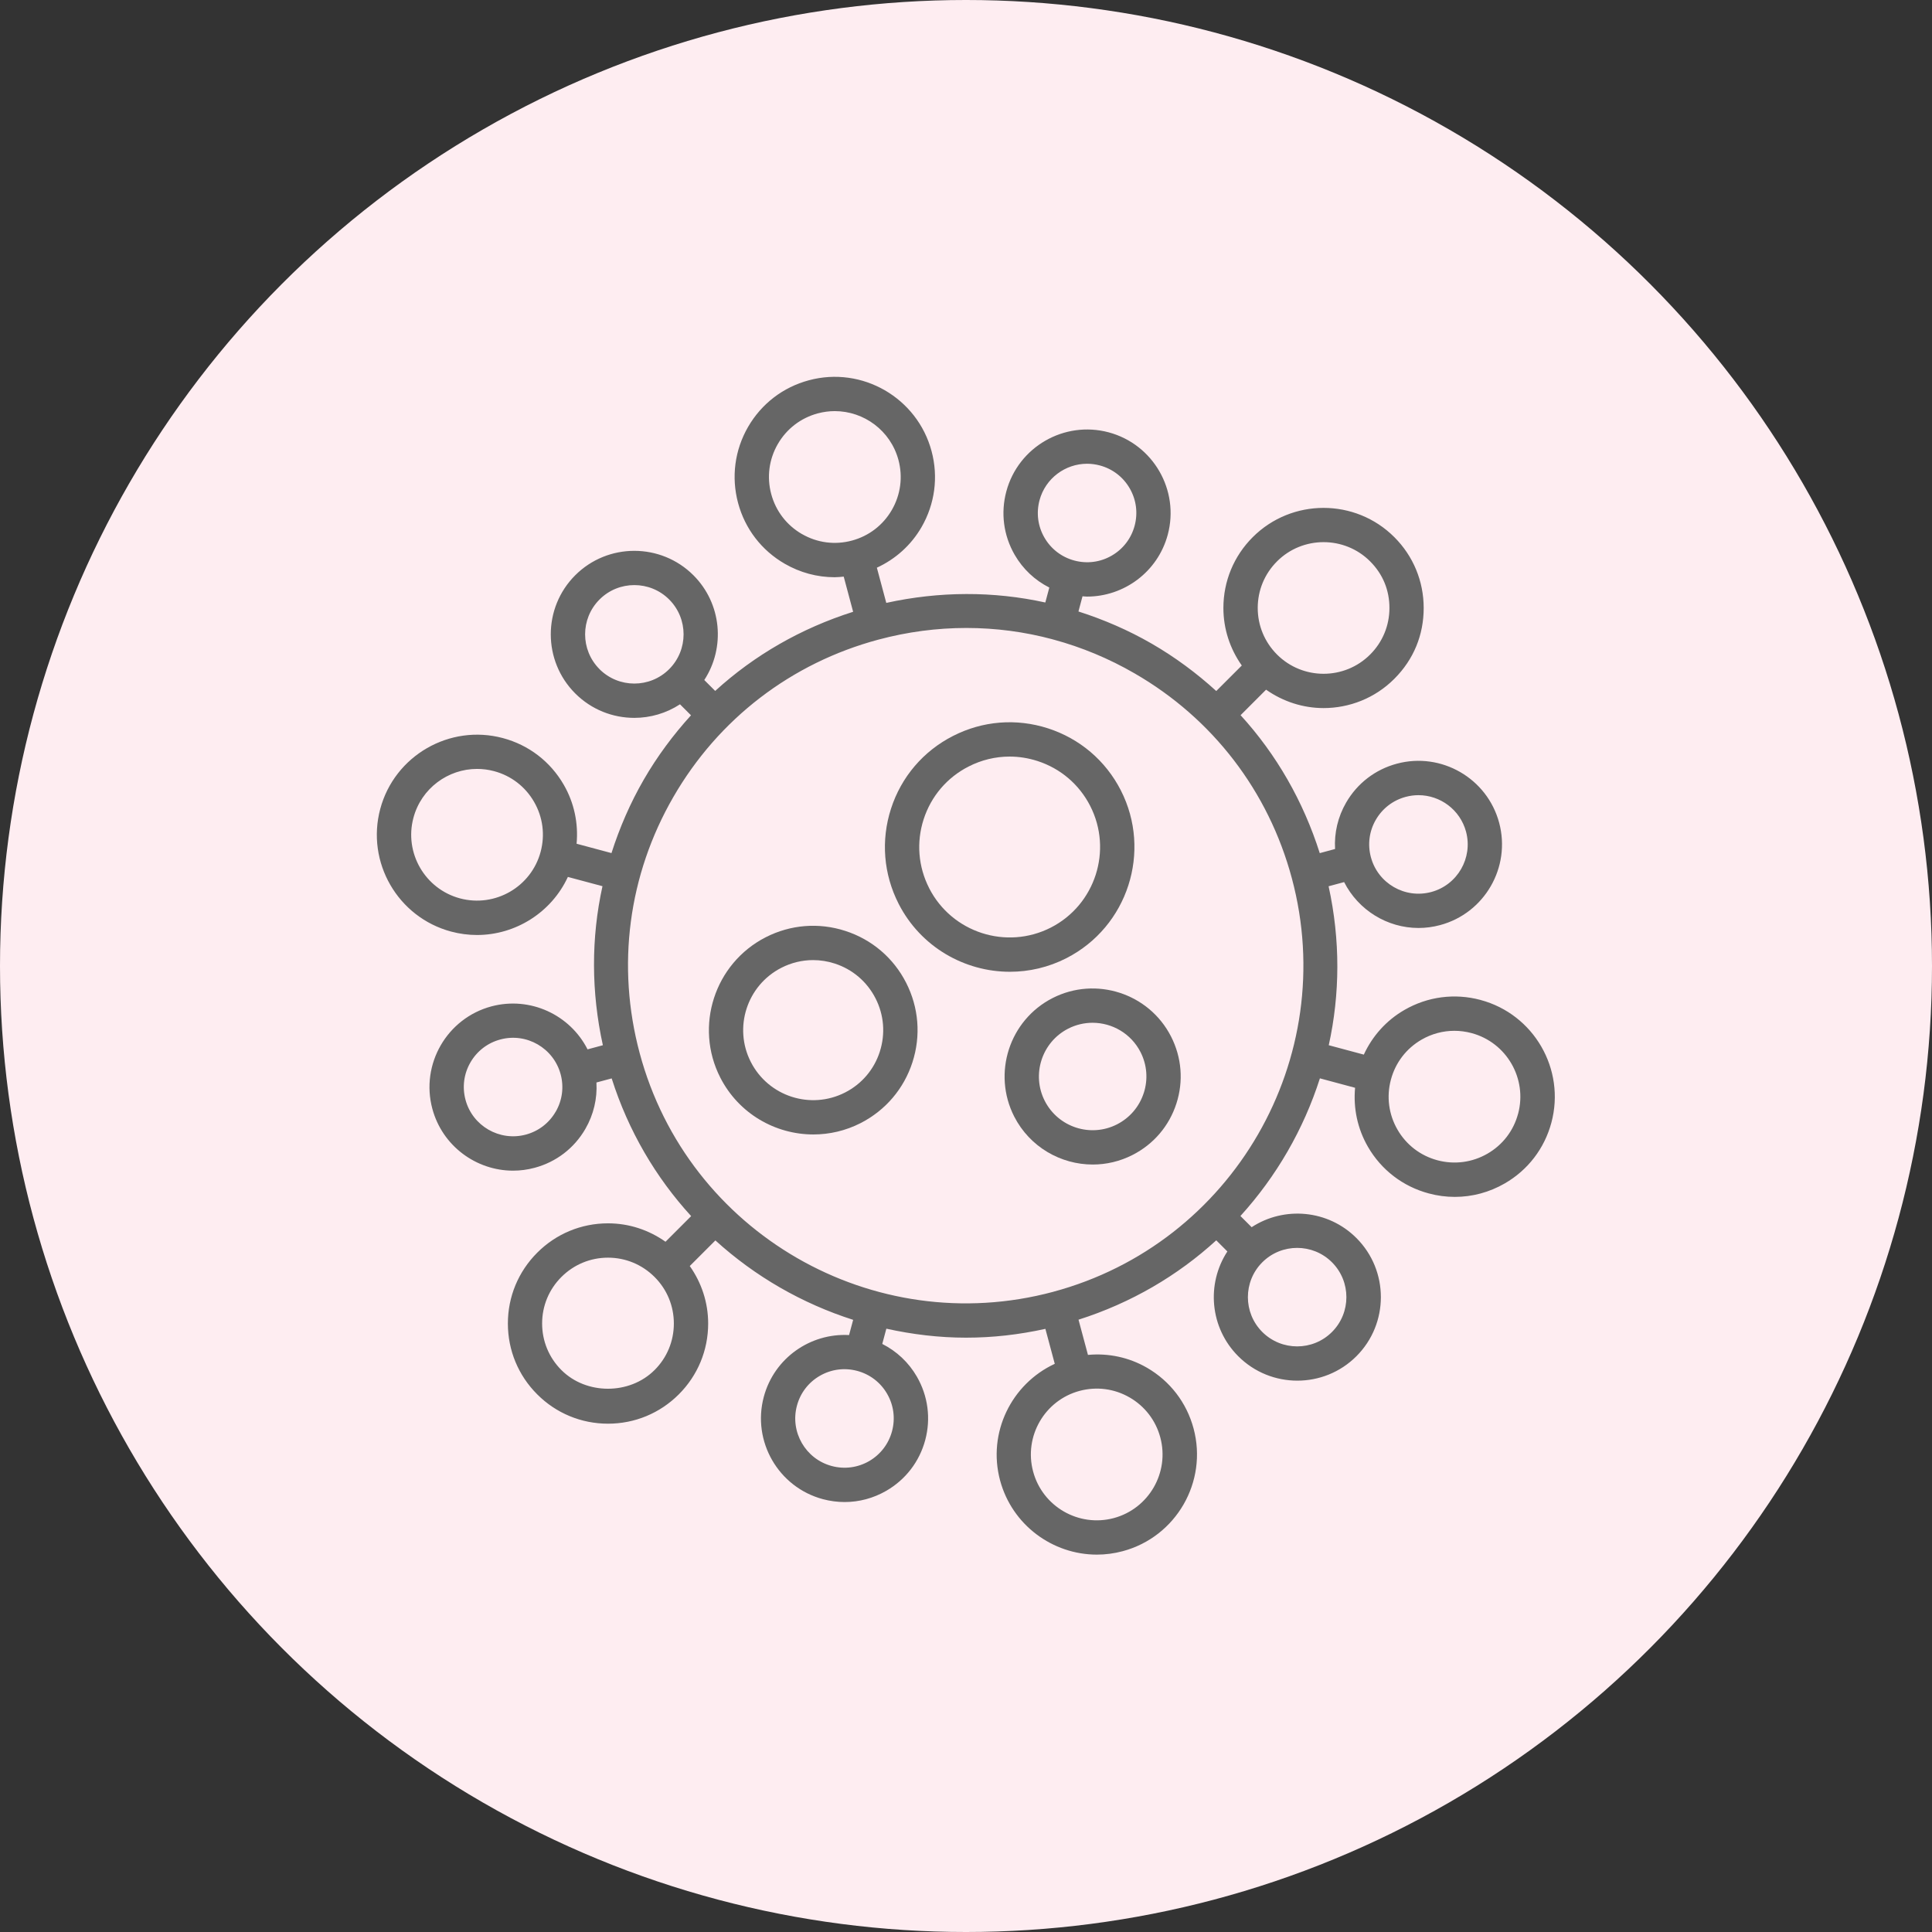 <svg width="88" height="88" viewBox="0 0 88 88" fill="none" xmlns="http://www.w3.org/2000/svg">
<rect x="0" y="0" width="88" height="88" fill="#333333" stroke="none"/>
<circle cx="44" cy="44" r="44" fill="#FEEDF1"/>
<path d="M38.501 42.401C37.294 42.01 36.006 42.114 34.876 42.691C32.544 43.885 31.617 46.754 32.81 49.086C33.65 50.728 35.319 51.673 37.048 51.673C37.775 51.673 38.513 51.507 39.203 51.154C40.333 50.574 41.171 49.592 41.561 48.384C41.952 47.175 41.848 45.889 41.271 44.759C40.694 43.629 39.71 42.791 38.501 42.401V42.401ZM40.074 47.904C39.812 48.715 39.25 49.375 38.492 49.762C36.923 50.562 35.001 49.94 34.2 48.373C33.399 46.808 34.022 44.884 35.587 44.083C36.043 43.849 36.538 43.731 37.035 43.731C37.366 43.731 37.697 43.783 38.02 43.888C38.829 44.149 39.49 44.712 39.878 45.471C40.266 46.229 40.335 47.092 40.073 47.904H40.074Z" fill="#666666"/>
<path d="M47.941 45.462C45.972 46.468 45.191 48.889 46.197 50.859C46.907 52.245 48.316 53.043 49.774 53.043C50.388 53.043 51.011 52.901 51.593 52.603C52.547 52.115 53.254 51.285 53.583 50.266C53.913 49.246 53.825 48.16 53.337 47.207C52.33 45.238 49.907 44.457 47.941 45.462V45.462ZM52.096 49.785C51.895 50.406 51.463 50.913 50.882 51.211C49.679 51.827 48.204 51.348 47.589 50.147C46.975 48.946 47.453 47.468 48.653 46.854C49.009 46.672 49.389 46.586 49.764 46.586C50.654 46.586 51.515 47.073 51.948 47.919C52.246 48.501 52.298 49.163 52.097 49.786L52.096 49.785Z" fill="#666666"/>
<path d="M48.578 43.641C51.366 42.214 52.476 38.784 51.05 35.995C50.358 34.644 49.182 33.644 47.738 33.176C46.294 32.709 44.755 32.832 43.404 33.524C42.052 34.214 41.05 35.391 40.584 36.835C40.118 38.279 40.242 39.818 40.933 41.17C41.937 43.132 43.934 44.264 46.001 44.263C46.871 44.263 47.753 44.063 48.58 43.641H48.578ZM42.324 40.458C41.823 39.478 41.733 38.362 42.071 37.316C42.41 36.269 43.135 35.416 44.114 34.916C44.703 34.614 45.342 34.461 45.986 34.461C46.411 34.461 46.84 34.529 47.257 34.663C48.303 35.002 49.156 35.728 49.656 36.707C50.69 38.728 49.887 41.215 47.866 42.249C45.842 43.282 43.358 42.48 42.323 40.458H42.324Z" fill="#666666"/>
<path d="M67.432 45.545C66.256 45.231 65.026 45.392 63.971 46.001C63.145 46.477 62.512 47.188 62.12 48.036L60.523 47.608C61.036 45.283 61.055 42.824 60.516 40.368L61.223 40.178C61.872 41.456 63.188 42.268 64.612 42.268C64.937 42.268 65.268 42.225 65.595 42.137C67.621 41.594 68.828 39.503 68.285 37.476C67.742 35.448 65.648 34.241 63.624 34.785C62.643 35.048 61.821 35.679 61.313 36.559C60.938 37.209 60.769 37.938 60.81 38.671L60.113 38.859C59.364 36.498 58.141 34.365 56.507 32.576L57.668 31.414C58.452 31.965 59.366 32.252 60.286 32.252C61.454 32.252 62.623 31.808 63.511 30.918C64.399 30.029 64.847 28.912 64.847 27.693C64.847 26.474 64.373 25.328 63.511 24.467C61.734 22.689 58.839 22.689 57.06 24.467C56.198 25.329 55.724 26.474 55.724 27.693C55.724 28.646 56.023 29.549 56.562 30.313L55.399 31.475C54.507 30.664 53.529 29.936 52.46 29.318C51.391 28.701 50.271 28.219 49.122 27.852L49.307 27.16C49.376 27.164 49.445 27.174 49.513 27.174C51.193 27.174 52.735 26.052 53.19 24.354C53.733 22.326 52.526 20.236 50.499 19.692C48.471 19.151 46.381 20.356 45.837 22.383C45.574 23.364 45.709 24.39 46.217 25.271C46.592 25.92 47.139 26.431 47.795 26.762L47.613 27.443C45.247 26.922 42.787 26.93 40.369 27.461L39.94 25.858C40.787 25.467 41.498 24.834 41.975 24.009C42.584 22.953 42.747 21.724 42.431 20.547C41.78 18.117 39.27 16.666 36.843 17.321C35.666 17.636 34.683 18.391 34.073 19.446C33.464 20.502 33.303 21.731 33.618 22.909C33.933 24.086 34.688 25.069 35.743 25.678C36.446 26.084 37.226 26.292 38.016 26.292C38.154 26.292 38.292 26.277 38.43 26.264L38.859 27.866C36.498 28.615 34.364 29.837 32.576 31.471L32.079 30.974C33.043 29.499 32.879 27.496 31.584 26.202C30.099 24.719 27.685 24.719 26.201 26.202C24.716 27.686 24.716 30.1 26.201 31.585C26.943 32.327 27.917 32.698 28.892 32.698C29.617 32.698 30.343 32.491 30.973 32.08L31.474 32.581C30.663 33.473 29.935 34.451 29.318 35.52C28.701 36.589 28.219 37.709 27.852 38.857L26.263 38.431C26.348 37.502 26.155 36.569 25.678 35.744C25.069 34.689 24.086 33.934 22.907 33.619C20.482 32.969 17.971 34.416 17.32 36.844C16.669 39.274 18.117 41.781 20.547 42.432C20.94 42.537 21.336 42.588 21.725 42.588C23.484 42.588 25.117 41.561 25.866 39.943L27.442 40.365C26.921 42.731 26.928 45.191 27.46 47.609L26.762 47.797C25.966 46.225 24.152 45.369 22.383 45.839C20.357 46.382 19.149 48.474 19.692 50.501C20.148 52.199 21.69 53.322 23.37 53.322C23.695 53.322 24.026 53.279 24.353 53.191C25.335 52.928 26.156 52.298 26.664 51.418C27.039 50.768 27.209 50.039 27.167 49.306L27.861 49.12C28.623 51.517 29.873 53.635 31.481 55.392L30.313 56.56C29.55 56.021 28.647 55.721 27.694 55.721C26.475 55.721 25.329 56.197 24.469 57.059C23.608 57.921 23.133 59.065 23.133 60.284C23.133 61.503 23.607 62.649 24.469 63.51C25.329 64.372 26.475 64.847 27.694 64.847C28.913 64.847 30.059 64.372 30.92 63.51C31.782 62.648 32.256 61.503 32.256 60.284C32.256 59.331 31.956 58.429 31.418 57.666L32.585 56.499C34.391 58.141 36.535 59.374 38.86 60.117L38.674 60.81C36.912 60.714 35.264 61.855 34.79 63.623C34.247 65.65 35.454 67.742 37.481 68.285C37.809 68.372 38.141 68.416 38.472 68.416C39.131 68.416 39.782 68.243 40.369 67.904C41.25 67.395 41.879 66.575 42.143 65.593C42.406 64.611 42.27 63.585 41.763 62.705C41.388 62.055 40.841 61.545 40.186 61.214L40.372 60.52C41.552 60.78 42.765 60.929 43.997 60.929C45.229 60.929 46.405 60.793 47.616 60.528L48.043 62.12C46.07 63.036 44.97 65.258 45.552 67.429C46.099 69.464 47.947 70.811 49.961 70.811C50.35 70.811 50.748 70.76 51.141 70.654C53.571 70.002 55.017 67.496 54.366 65.067C54.051 63.89 53.296 62.907 52.241 62.297C51.416 61.821 50.483 61.628 49.555 61.714L49.125 60.11C51.522 59.348 53.642 58.102 55.399 56.495L55.905 57.002C54.94 58.477 55.105 60.48 56.4 61.774C57.142 62.516 58.116 62.887 59.092 62.887C60.067 62.887 61.041 62.516 61.783 61.774C63.268 60.289 63.268 57.875 61.783 56.391C60.489 55.096 58.486 54.932 57.011 55.897L56.5 55.387C58.141 53.581 59.377 51.441 60.12 49.117L61.722 49.547C61.637 50.476 61.83 51.407 62.307 52.234C62.916 53.289 63.901 54.044 65.078 54.359C65.471 54.465 65.869 54.517 66.266 54.517C67.057 54.517 67.836 54.31 68.539 53.904C69.594 53.296 70.349 52.311 70.664 51.134C71.315 48.704 69.867 46.197 67.437 45.547L67.432 45.545ZM47.349 22.786C47.617 21.785 48.526 21.123 49.516 21.123C49.707 21.123 49.902 21.149 50.095 21.2C50.675 21.355 51.158 21.726 51.457 22.244C51.757 22.763 51.836 23.367 51.681 23.946C51.526 24.526 51.155 25.009 50.637 25.308C50.119 25.608 49.516 25.687 48.935 25.532C48.357 25.377 47.872 25.006 47.573 24.488C47.273 23.97 47.194 23.366 47.349 22.786V22.786ZM20.953 40.92C19.355 40.492 18.403 38.843 18.832 37.247C19.19 35.908 20.406 35.023 21.729 35.023C21.986 35.023 22.246 35.056 22.505 35.125C23.279 35.332 23.926 35.828 24.326 36.523C24.727 37.217 24.832 38.024 24.625 38.799C24.197 40.397 22.552 41.346 20.952 40.92H20.953ZM40.631 65.188C40.476 65.768 40.105 66.251 39.587 66.552C39.067 66.851 38.462 66.93 37.885 66.775C36.69 66.456 35.978 65.223 36.299 64.028C36.454 63.448 36.825 62.965 37.343 62.666C37.863 62.366 38.466 62.288 39.045 62.442C39.623 62.597 40.108 62.968 40.407 63.486C40.707 64.004 40.786 64.609 40.631 65.188ZM62.667 37.34C62.967 36.822 63.451 36.45 64.029 36.296C64.222 36.244 64.418 36.219 64.609 36.219C65.6 36.219 66.507 36.882 66.776 37.882C67.096 39.077 66.385 40.31 65.19 40.63C63.992 40.95 62.761 40.238 62.442 39.042C62.287 38.463 62.367 37.859 62.666 37.34H62.667ZM58.166 25.57C58.751 24.985 59.519 24.694 60.287 24.694C61.055 24.694 61.824 24.985 62.408 25.57C62.993 26.155 63.287 26.889 63.287 27.691C63.287 28.494 62.976 29.246 62.408 29.813C61.239 30.982 59.337 30.982 58.167 29.813C57.601 29.246 57.288 28.494 57.288 27.691C57.288 26.889 57.599 26.137 58.167 25.57H58.166ZM36.525 24.324C35.831 23.923 35.335 23.276 35.128 22.502C34.921 21.729 35.027 20.92 35.428 20.226C35.829 19.532 36.475 19.037 37.248 18.829C37.507 18.76 37.768 18.726 38.024 18.726C39.349 18.726 40.563 19.611 40.923 20.95C41.13 21.724 41.023 22.532 40.623 23.226C40.222 23.92 39.576 24.415 38.803 24.623C38.027 24.832 37.221 24.725 36.527 24.324H36.525ZM27.308 30.479C26.432 29.604 26.432 28.181 27.308 27.306C27.745 26.868 28.319 26.65 28.893 26.65C29.468 26.65 30.042 26.868 30.48 27.306C31.355 28.181 31.355 29.604 30.48 30.479C29.605 31.354 28.181 31.354 27.306 30.479H27.308ZM25.311 50.635C25.012 51.154 24.527 51.526 23.949 51.68C22.756 51.999 21.522 51.288 21.203 50.094C21.048 49.514 21.128 48.91 21.427 48.392C21.727 47.873 22.211 47.501 22.789 47.347C23.984 47.024 25.216 47.739 25.537 48.933C25.692 49.513 25.612 50.117 25.313 50.635H25.311ZM29.813 62.405C28.679 63.538 26.703 63.538 25.572 62.405C25.005 61.839 24.693 61.086 24.693 60.284C24.693 59.482 25.004 58.731 25.572 58.164C26.139 57.598 26.891 57.285 27.693 57.285C28.495 57.285 29.246 57.598 29.814 58.164C30.382 58.731 30.693 59.483 30.693 60.284C30.693 61.085 30.382 61.839 29.814 62.405H29.813ZM51.453 63.652C52.147 64.053 52.643 64.7 52.85 65.473C53.279 67.071 52.327 68.718 50.731 69.147C49.132 69.574 47.484 68.623 47.057 67.025C46.629 65.428 47.581 63.779 49.177 63.352C49.953 63.146 50.761 63.252 51.452 63.652H51.453ZM47.969 58.841C39.776 61.037 31.33 56.158 29.136 47.967C28.073 43.999 28.617 39.856 30.672 36.299C32.726 32.742 36.042 30.198 40.01 29.134C41.336 28.779 42.679 28.603 44.015 28.603C45.351 28.603 46.665 28.777 47.949 29.121C47.957 29.124 47.962 29.13 47.97 29.131C47.979 29.134 47.988 29.133 47.997 29.135C49.27 29.48 50.507 29.994 51.678 30.671C55.236 32.724 57.78 36.039 58.843 40.007C61.037 48.196 56.159 56.645 47.97 58.84L47.969 58.841ZM60.67 57.496C61.545 58.371 61.545 59.795 60.67 60.67C59.796 61.545 58.373 61.545 57.496 60.67C56.621 59.795 56.621 58.371 57.496 57.496C58.372 56.621 59.795 56.621 60.67 57.496ZM69.147 50.729C68.94 51.504 68.444 52.15 67.75 52.549C67.056 52.949 66.246 53.055 65.474 52.849C64.7 52.642 64.053 52.146 63.653 51.452C63.252 50.758 63.147 49.949 63.354 49.176C63.561 48.401 64.057 47.755 64.751 47.354C65.213 47.087 65.726 46.952 66.246 46.952C66.506 46.952 66.769 46.987 67.027 47.056C68.625 47.483 69.575 49.133 69.148 50.729H69.147Z" fill="#666666"/>
</svg>
